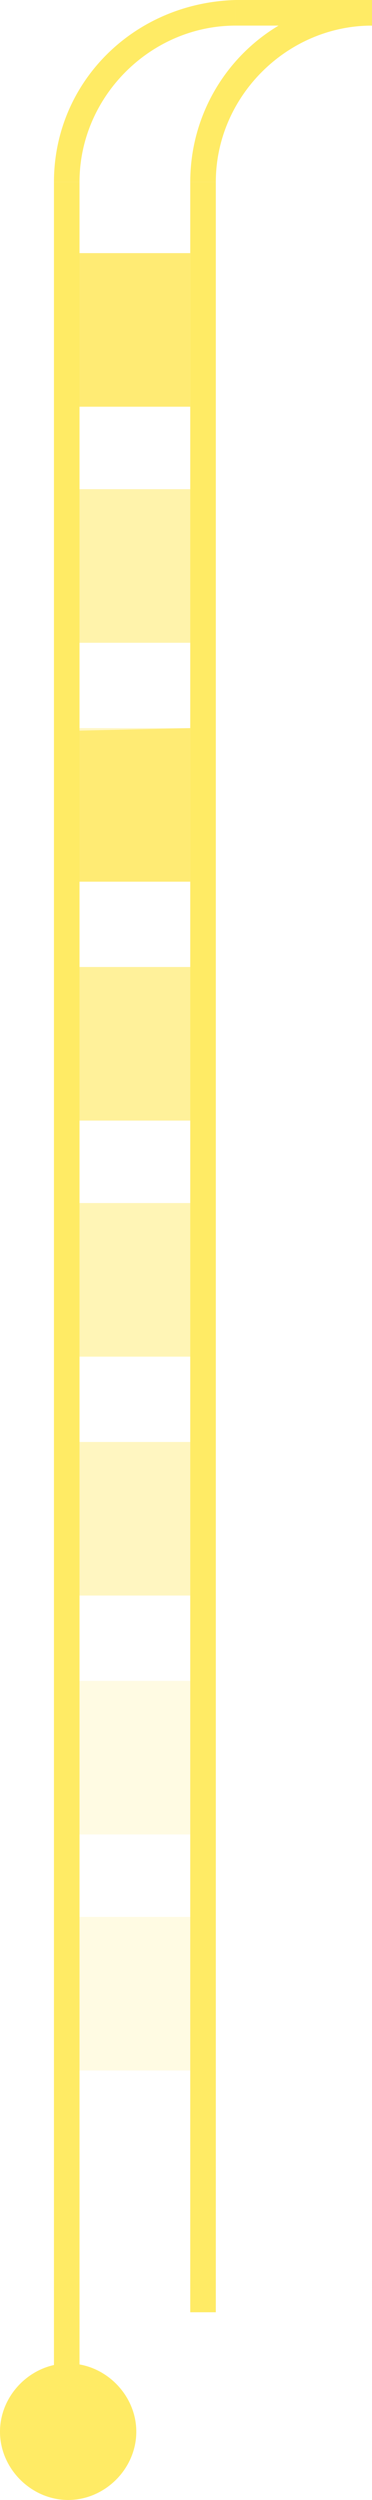 <?xml version="1.0" encoding="UTF-8"?>
<svg id="Layer_2" data-name="Layer 2" xmlns="http://www.w3.org/2000/svg" xmlns:xlink="http://www.w3.org/1999/xlink" width="13.1px" height="87.9px"  viewBox="0 0 13.1 87.9">
  <defs>
    <style>
      .cls-1, .cls-2, .cls-3, .cls-4, .cls-5 {
        fill: #ffeb74;
      }

      .cls-6 {
        fill: none;
      }

      .cls-7 {
        clip-path: url(#clippath-1);
      }

      .cls-2 {
        opacity: .3;
      }

      .cls-2, .cls-3, .cls-4, .cls-5 {
        isolation: isolate;
      }

      .cls-3 {
        opacity: .2;
      }

      .cls-8 {
        fill: #ffeb65;
      }

      .cls-4 {
        opacity: .6;
      }

      .cls-5 {
        opacity: .4;
      }

      .cls-9 {
        clip-path: url(#clippath);
      }
    </style>
    <clipPath id="clippath">
      <polygon class="cls-6" points="7.2 72.8 2.7 72.8 2.3 25.7 6.8 25.6 7.2 72.8"/>
    </clipPath>
    <clipPath id="clippath-1">
      <polygon class="cls-6" points="7.2 56.1 2.7 56.1 2.3 8.9 6.8 8.9 7.2 56.1"/>
    </clipPath>
  </defs>
  <g id="Layer_1-2">
    <g class="cls-9">
      <g>
        <path class="cls-1" d="M6.8,25.6H2.3v5.4h4.4v-5.4h.1Z"/>
        <path class="cls-4" d="M6.8,34H2.4v5.4h4.4s0-5.4,0-5.4Z"/>
        <path class="cls-5" d="M6.9,42.3H2.5v5.4h4.4v-5.4Z"/>
        <path class="cls-2" d="M7,50.7H2.5v5.4h4.4v-5.4h.1Z"/>
        <path class="cls-3" d="M7,59.1H2.6v5.4h4.4v-5.4Z"/>
        <path class="cls-3" d="M7.1,67.4H2.7v5.4h4.4v-5.4Z"/>
      </g>
    </g>
    <g class="cls-7">
      <g>
        <path class="cls-1" d="M6.8,8.9H2.3v5.4h4.4v-5.4h.1Z"/>
        <path class="cls-4" d="M6.8,17.2H2.4v5.4h4.4s0-5.4,0-5.4Z"/>
        <path class="cls-5" d="M6.9,25.6H2.5v5.4h4.4v-5.4Z"/>
        <path class="cls-2" d="M7,34H2.5v5.4h4.4v-5.4h.1Z"/>
        <path class="cls-3" d="M7,42.3H2.6v5.4h4.4v-5.4Z"/>
        <path class="cls-3" d="M7.1,50.7H2.7v5.4h4.4v-5.4Z"/>
      </g>
    </g>
    <rect class="cls-8" x="1.9" y="6.4" width=".9" height="79.1"/>
    <path class="cls-8" d="M8.3,0v.9C5.3.9,2.8,3.4,2.8,6.4h-.9C1.9,2.9,4.7.1,8.3,0Z"/>
    <rect class="cls-8" x="8.3" y="0" width="4.8" height=".9"/>
    <rect class="cls-8" x="6.7" y="6.4" width=".9" height="74.9"/>
    <path class="cls-8" d="M13.1.9c-3,0-5.5,2.5-5.5,5.5h-.9c0-3.5,2.8-6.4,6.4-6.4v.9Z"/>
    <path class="cls-8" d="M0,85.5c0-1.3,1.1-2.4,2.4-2.4s2.4,1.1,2.4,2.4-1.1,2.4-2.4,2.4S0,86.8,0,85.5Z"/>
  </g>
</svg>